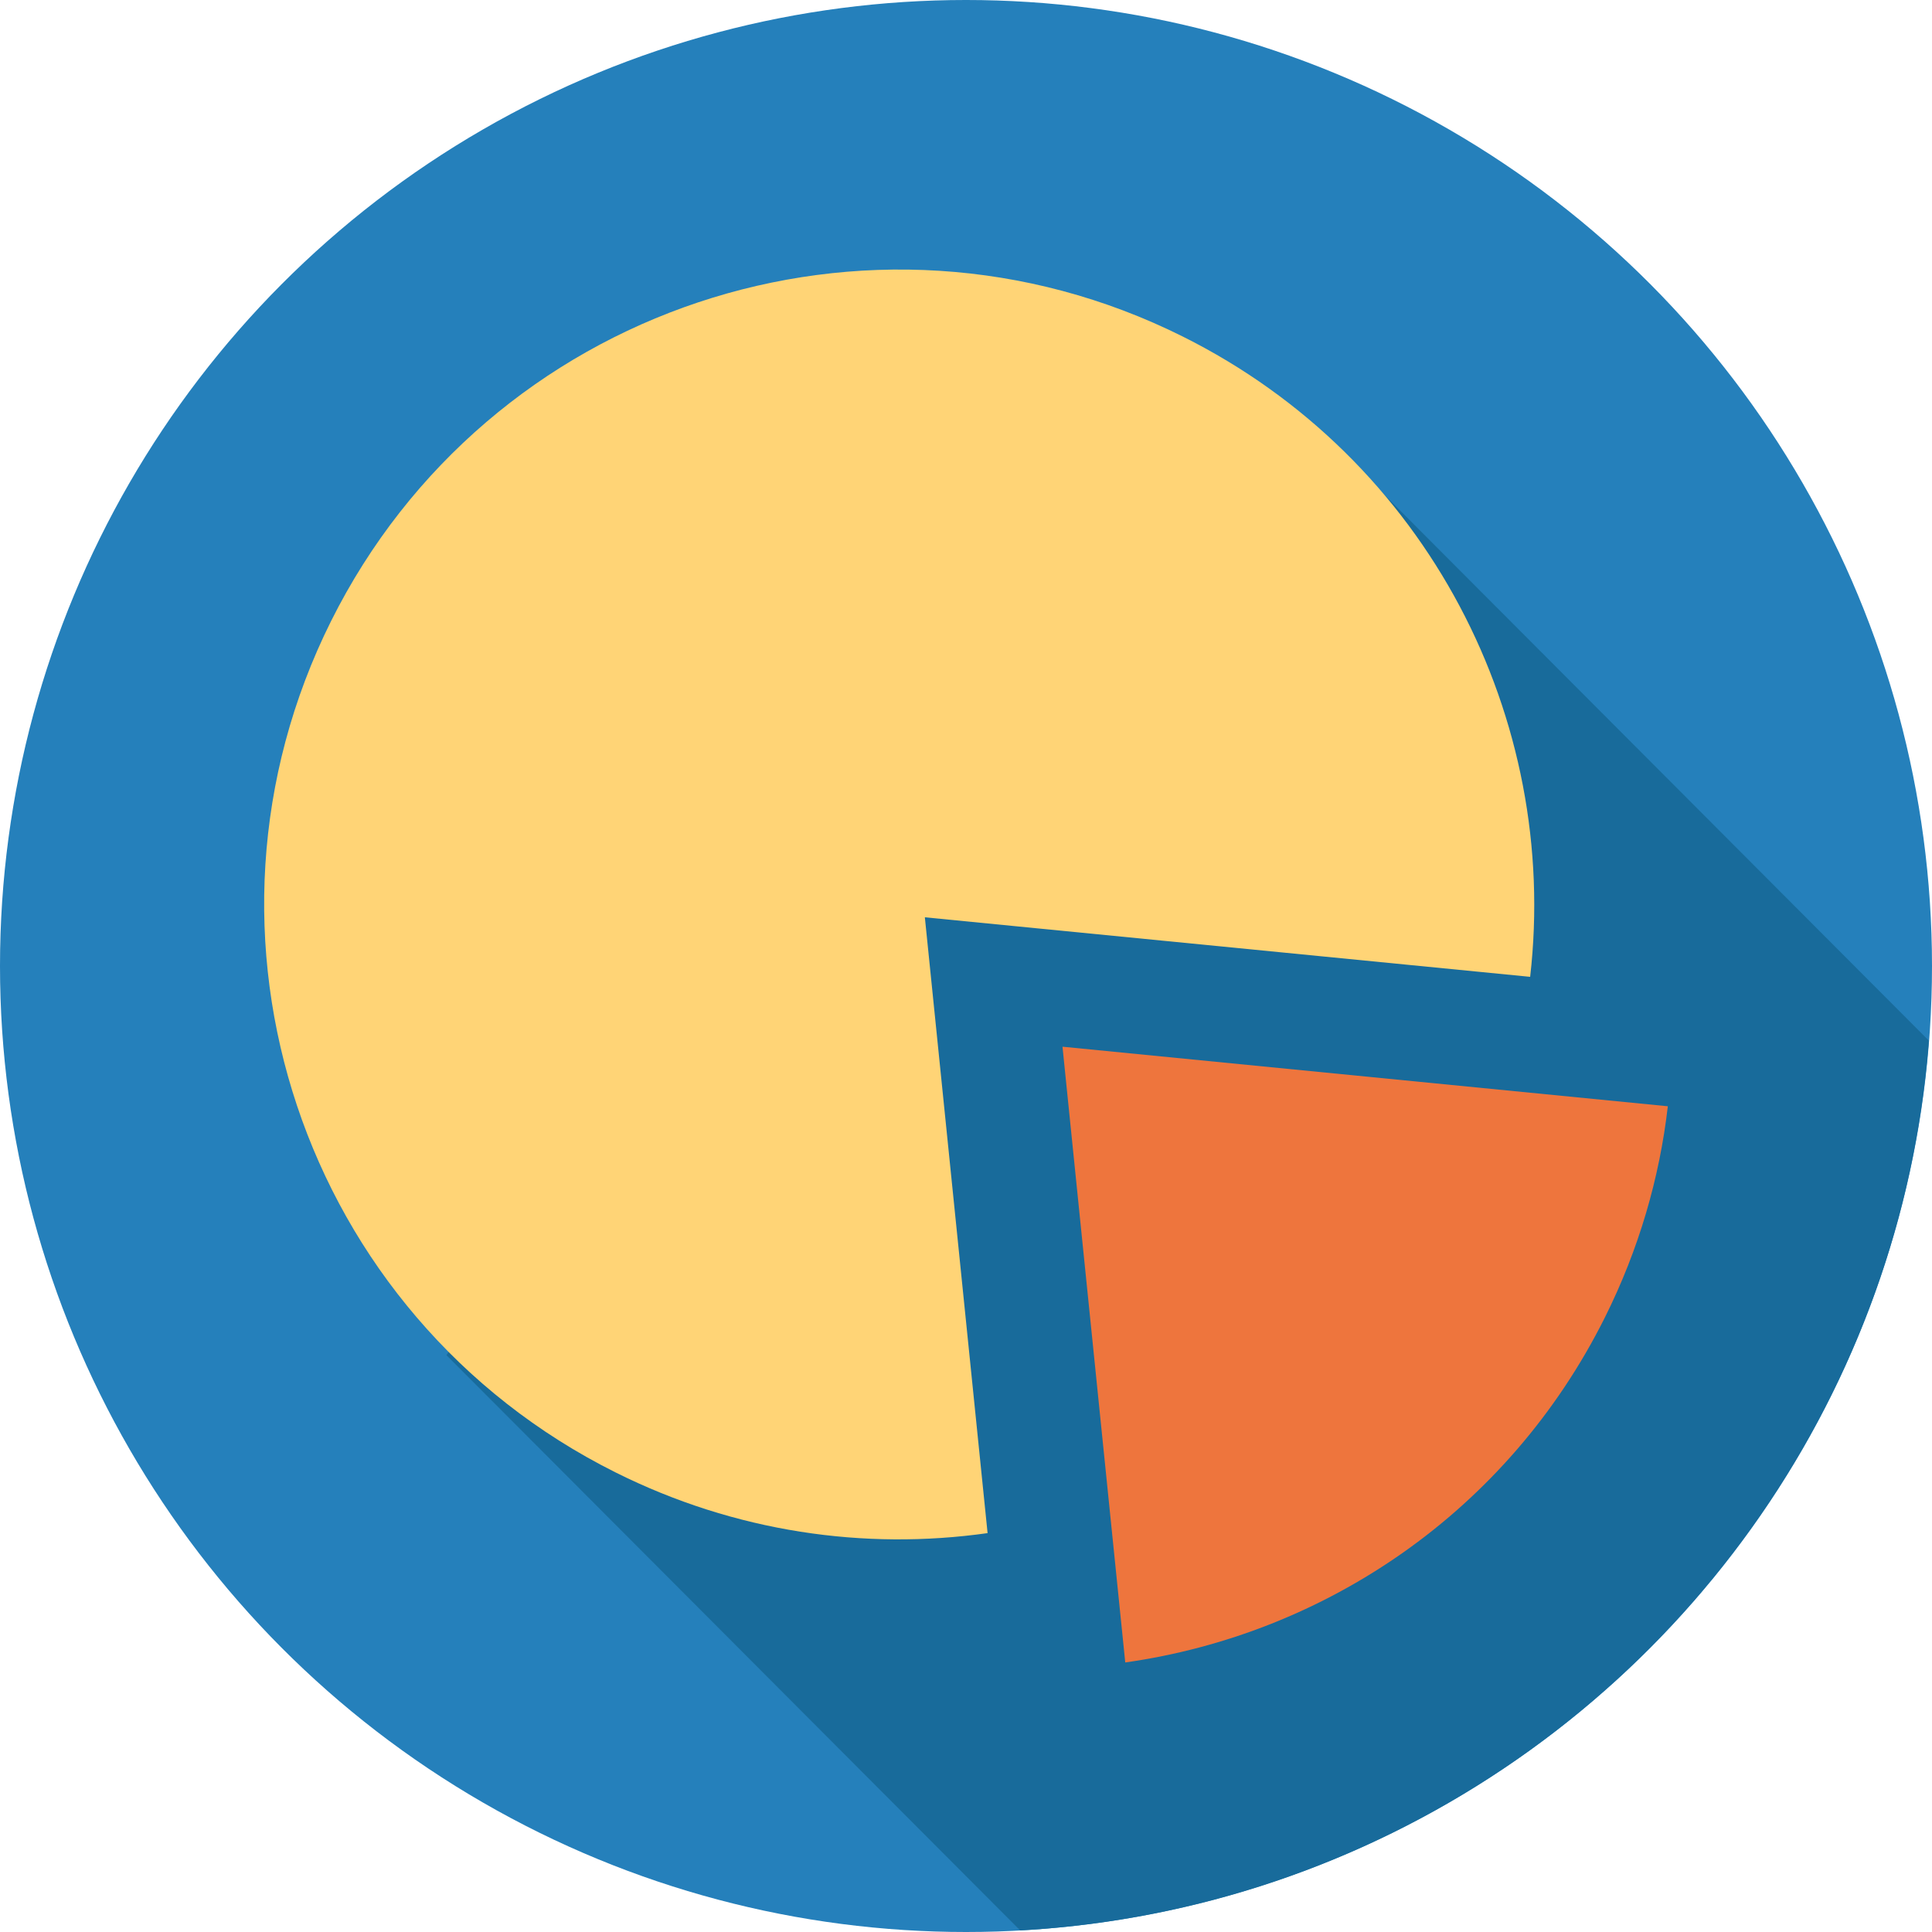 <?xml version="1.0" encoding="utf-8"?>
<!-- Generator: Adobe Illustrator 16.0.0, SVG Export Plug-In . SVG Version: 6.00 Build 0)  -->
<!DOCTYPE svg PUBLIC "-//W3C//DTD SVG 1.1//EN" "http://www.w3.org/Graphics/SVG/1.1/DTD/svg11.dtd">
<svg version="1.1" id="Layer_1" xmlns="http://www.w3.org/2000/svg" xmlns:xlink="http://www.w3.org/1999/xlink" x="0px" y="0px"
	 width="128px" height="128px" viewBox="0 0 128 128" enable-background="new 0 0 128 128" xml:space="preserve">
<g>
	<circle fill="#2580BB" cx="64" cy="64" r="64"/>
	<path fill="#186B9B" d="M89.134,30.188l-12.178,6.719L37.235,77.663L29.58,89.785l38.009,38.109
		c32.032-1.771,57.765-27.098,60.202-58.949L89.134,30.188z"/>
	<g>
		<path fill="#FFD476" d="M101.377,64.718c1.955-17.066-6.751-34.304-23.014-42.421C57.576,11.919,32.316,20.36,21.938,41.141
			c-10.374,20.78-1.938,46.038,18.847,56.412c7.922,3.957,16.494,5.171,24.645,4.02l-4.156-40.8L101.377,64.718z"/>
		<path fill="#EE753D" d="M70.393,69.347l4.158,40.795c13.236-1.87,25.357-9.995,31.777-22.858c2.256-4.52,3.623-9.249,4.17-13.991
			L70.393,69.347z"/>
	</g>
</g>
</svg>
